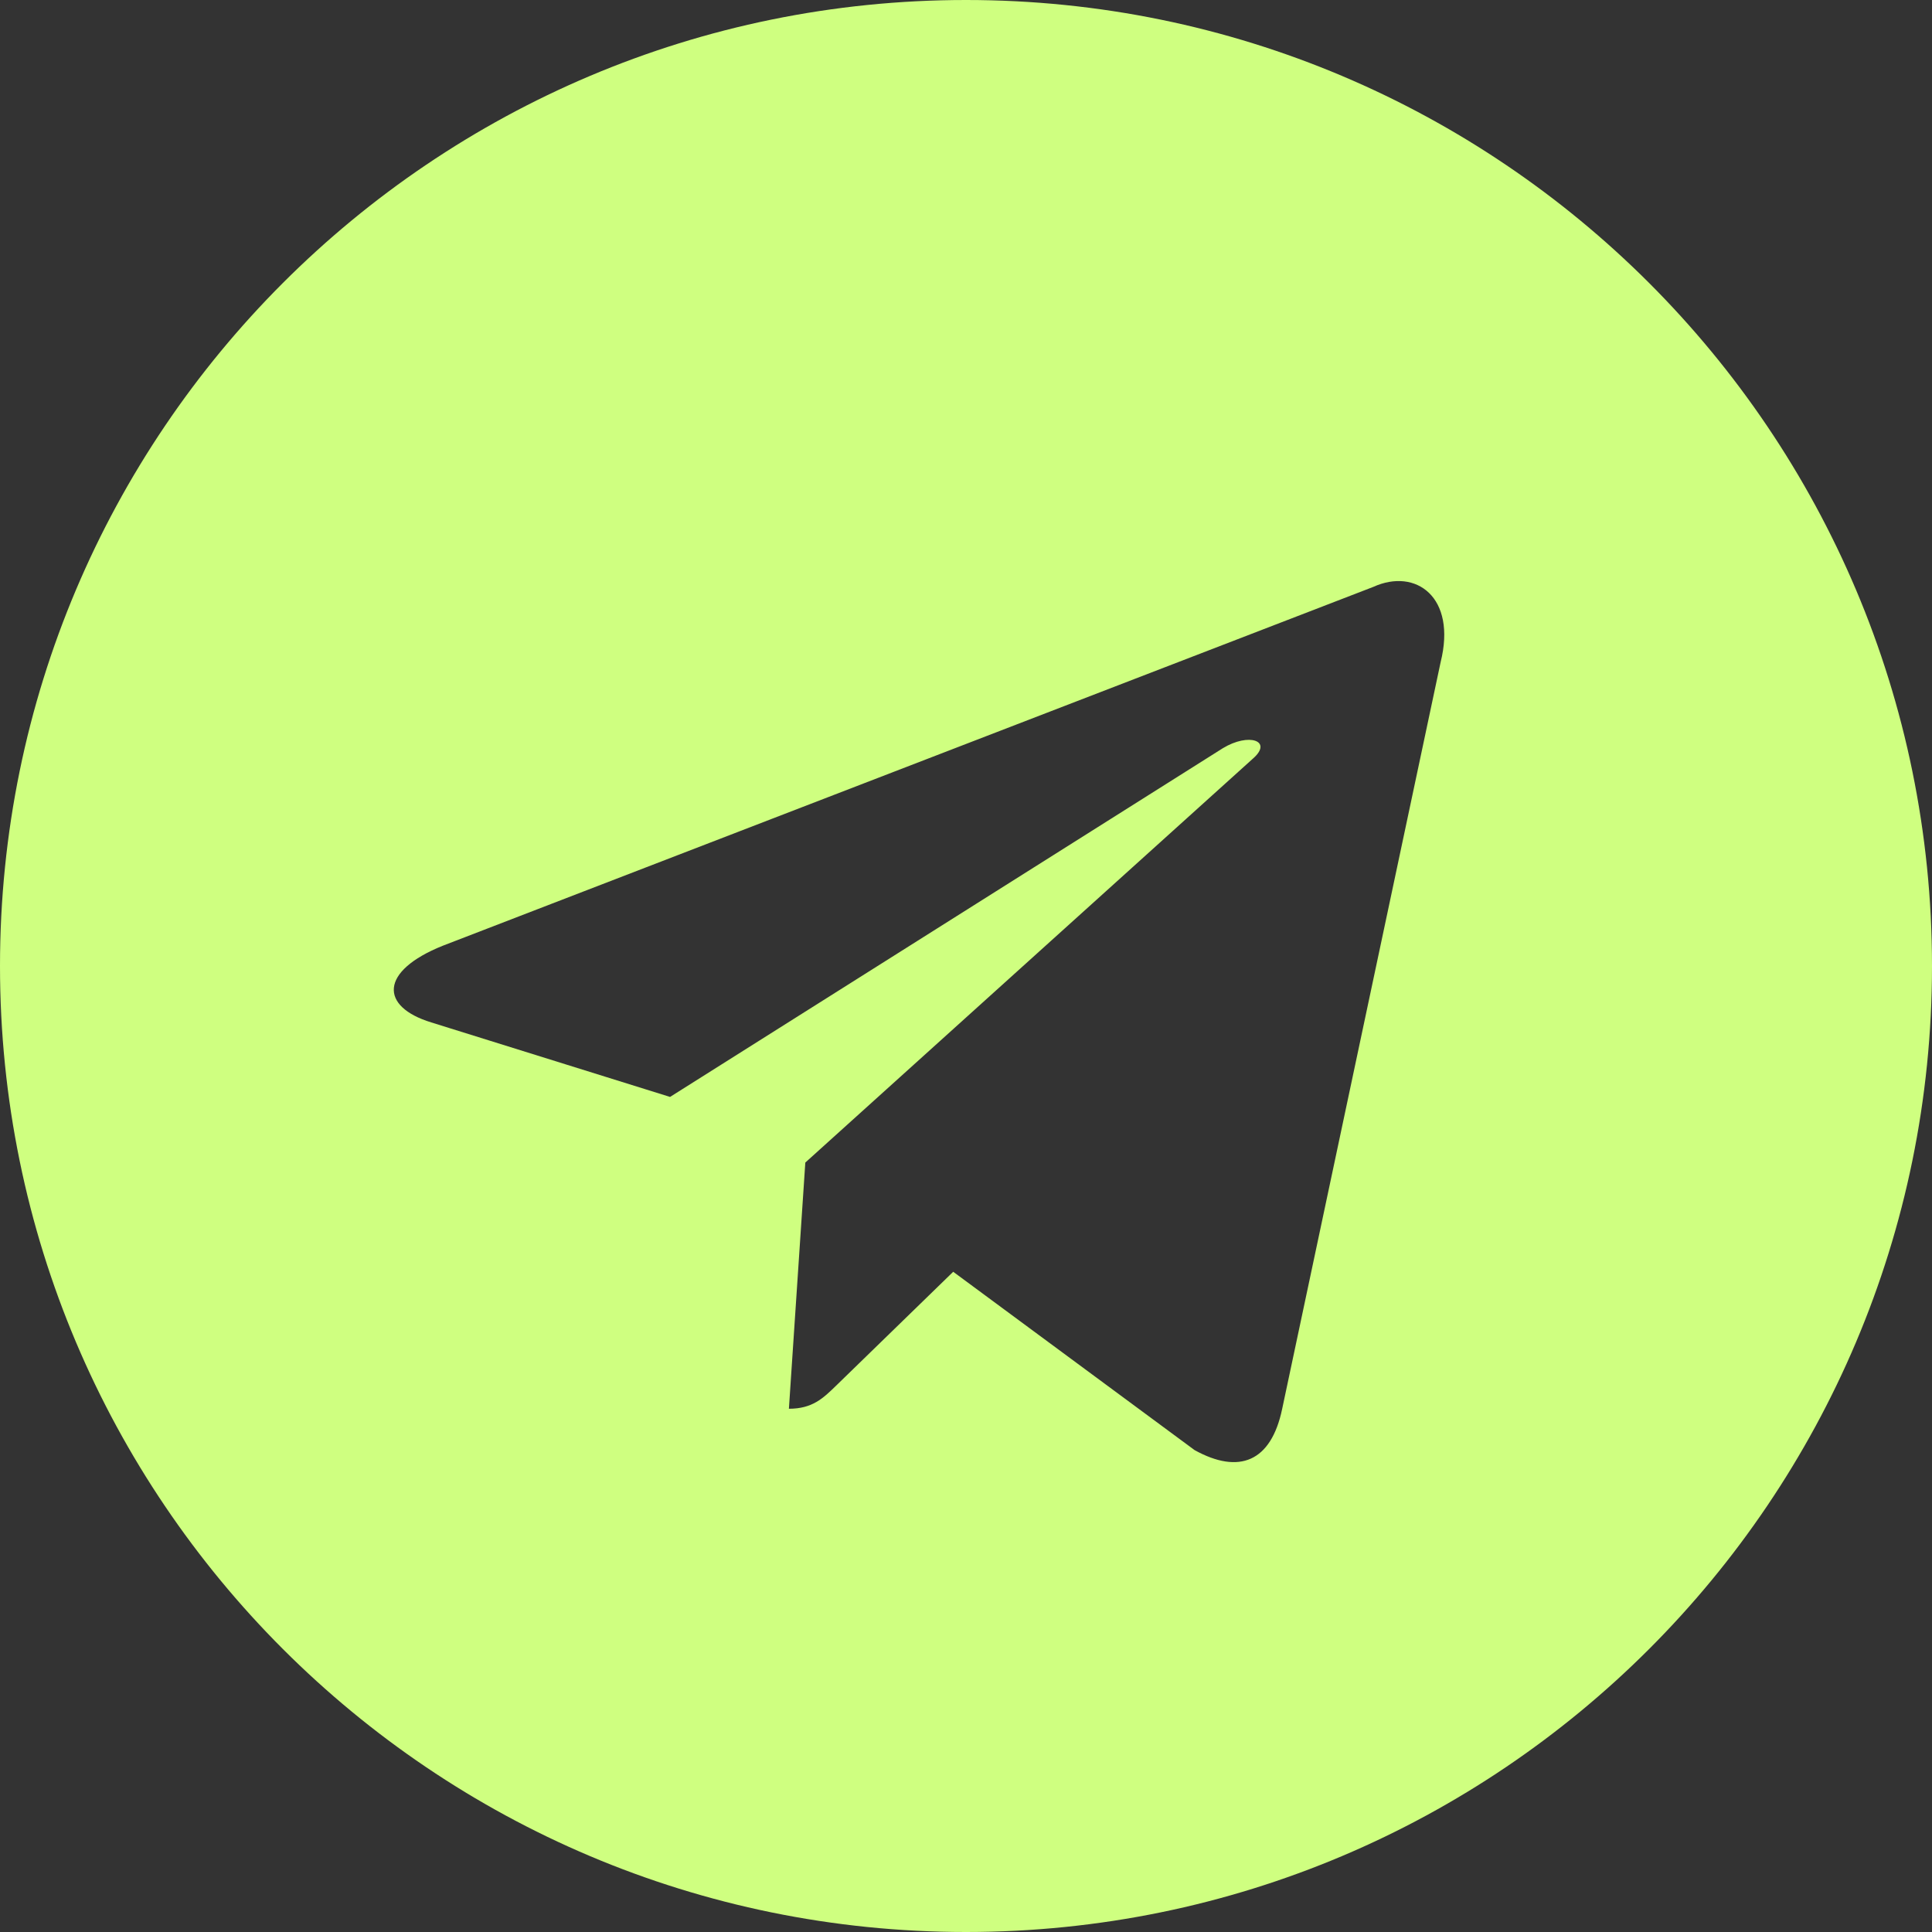 <svg width="60" height="60" fill="none" xmlns="http://www.w3.org/2000/svg"><rect width="100%" height="100%" fill="#333333" stroke="none"/><path fill-rule="evenodd" clip-rule="evenodd" d="M30 60c16.569 0 30-13.431 30-30C60 13.431 46.569 0 30 0 13.431 0 0 13.431 0 30c0 16.569 13.431 30 30 30zm-5.5-16.25c.73 0 1.063-.325 1.466-.717L26 43l3.603-3.504 7.497 5.539c1.38.761 2.375.367 2.719-1.281l4.921-23.19c.504-2.02-.77-2.937-2.09-2.338L13.753 29.37c-1.973.791-1.961 1.892-.36 2.382l7.416 2.314 17.168-10.83c.81-.492 1.555-.228.944.314l-13.91 12.553h-.001l-.51 7.648z" fill="#CFFF80"/></svg>